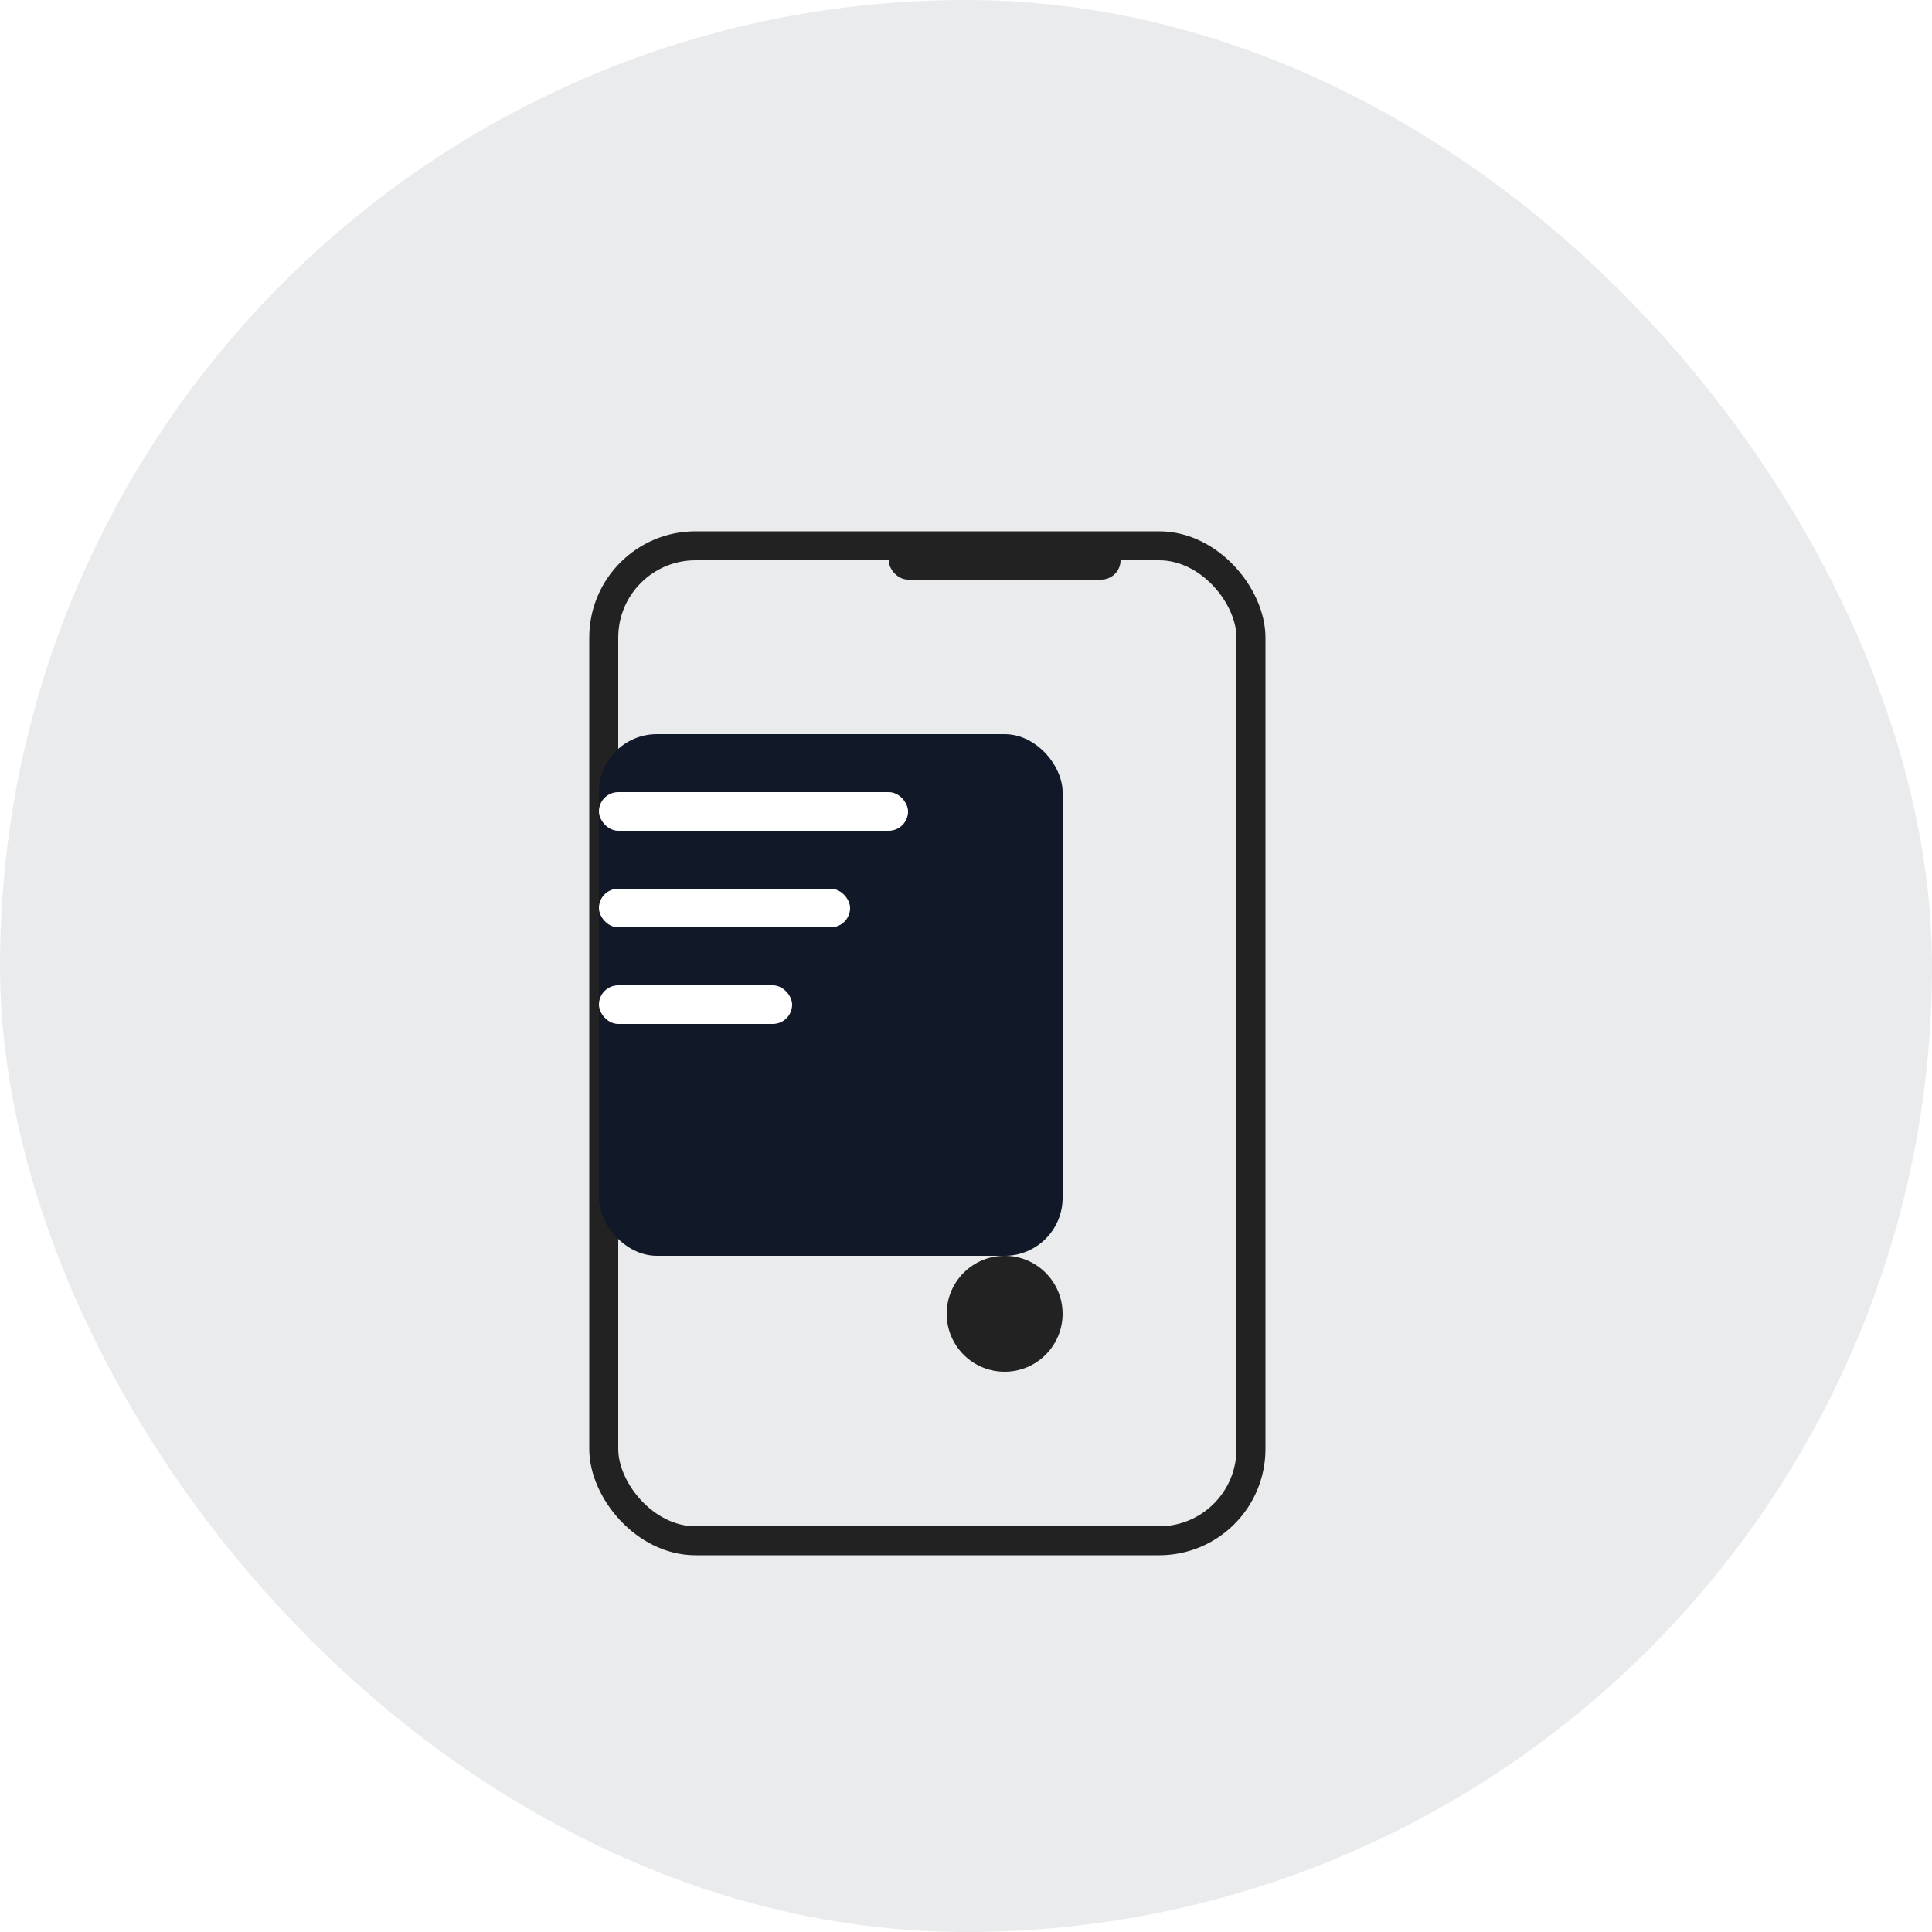 <svg width="100" height="100" viewBox="0 0 100 100" fill="none" xmlns="http://www.w3.org/2000/svg">
<rect width="100" height="100" rx="50" fill="#E9EBED"/>
<g filter="url(#filter0_d_3526_40376)">
<rect x="36" y="25" width="32" height="50" rx="4" fill="#E9EBED"/>
<rect x="35.25" y="24.25" width="33.5" height="51.5" rx="4.75" stroke="#222222" stroke-width="1.5"/>
</g>
<rect x="46" y="28" width="12" height="2" rx="1" fill="#222222"/>
<circle cx="52" cy="68" r="3" fill="#222222"/>
<g filter="url(#filter1_d_3526_40376)">
<rect x="27" y="34" width="24" height="27" rx="3" fill="#111827"/>
</g>
<rect x="31" y="41" width="16" height="2" rx="1" fill="white"/>
<rect x="31" y="46" width="13" height="2" rx="1" fill="white"/>
<rect x="31" y="51" width="10" height="2" rx="1" fill="white"/>
<defs>
<filter id="filter0_d_3526_40376" x="14.5" y="11.5" width="67" height="85" filterUnits="userSpaceOnUse" color-interpolation-filters="sRGB">
<feFlood flood-opacity="0" result="BackgroundImageFix"/>
<feColorMatrix in="SourceAlpha" type="matrix" values="0 0 0 0 0 0 0 0 0 0 0 0 0 0 0 0 0 0 127 0" result="hardAlpha"/>
<feOffset dx="-4" dy="4"/>
<feGaussianBlur stdDeviation="8"/>
<feComposite in2="hardAlpha" operator="out"/>
<feColorMatrix type="matrix" values="0 0 0 0 0.067 0 0 0 0 0.094 0 0 0 0 0.153 0 0 0 0.2 0"/>
<feBlend mode="normal" in2="BackgroundImageFix" result="effect1_dropShadow_3526_40376"/>
<feBlend mode="normal" in="SourceGraphic" in2="effect1_dropShadow_3526_40376" result="shape"/>
</filter>
<filter id="filter1_d_3526_40376" x="23" y="30" width="40" height="43" filterUnits="userSpaceOnUse" color-interpolation-filters="sRGB">
<feFlood flood-opacity="0" result="BackgroundImageFix"/>
<feColorMatrix in="SourceAlpha" type="matrix" values="0 0 0 0 0 0 0 0 0 0 0 0 0 0 0 0 0 0 127 0" result="hardAlpha"/>
<feOffset dx="4" dy="4"/>
<feGaussianBlur stdDeviation="4"/>
<feComposite in2="hardAlpha" operator="out"/>
<feColorMatrix type="matrix" values="0 0 0 0 0.067 0 0 0 0 0.094 0 0 0 0 0.153 0 0 0 0.29 0"/>
<feBlend mode="normal" in2="BackgroundImageFix" result="effect1_dropShadow_3526_40376"/>
<feBlend mode="normal" in="SourceGraphic" in2="effect1_dropShadow_3526_40376" result="shape"/>
</filter>
</defs>
</svg>
